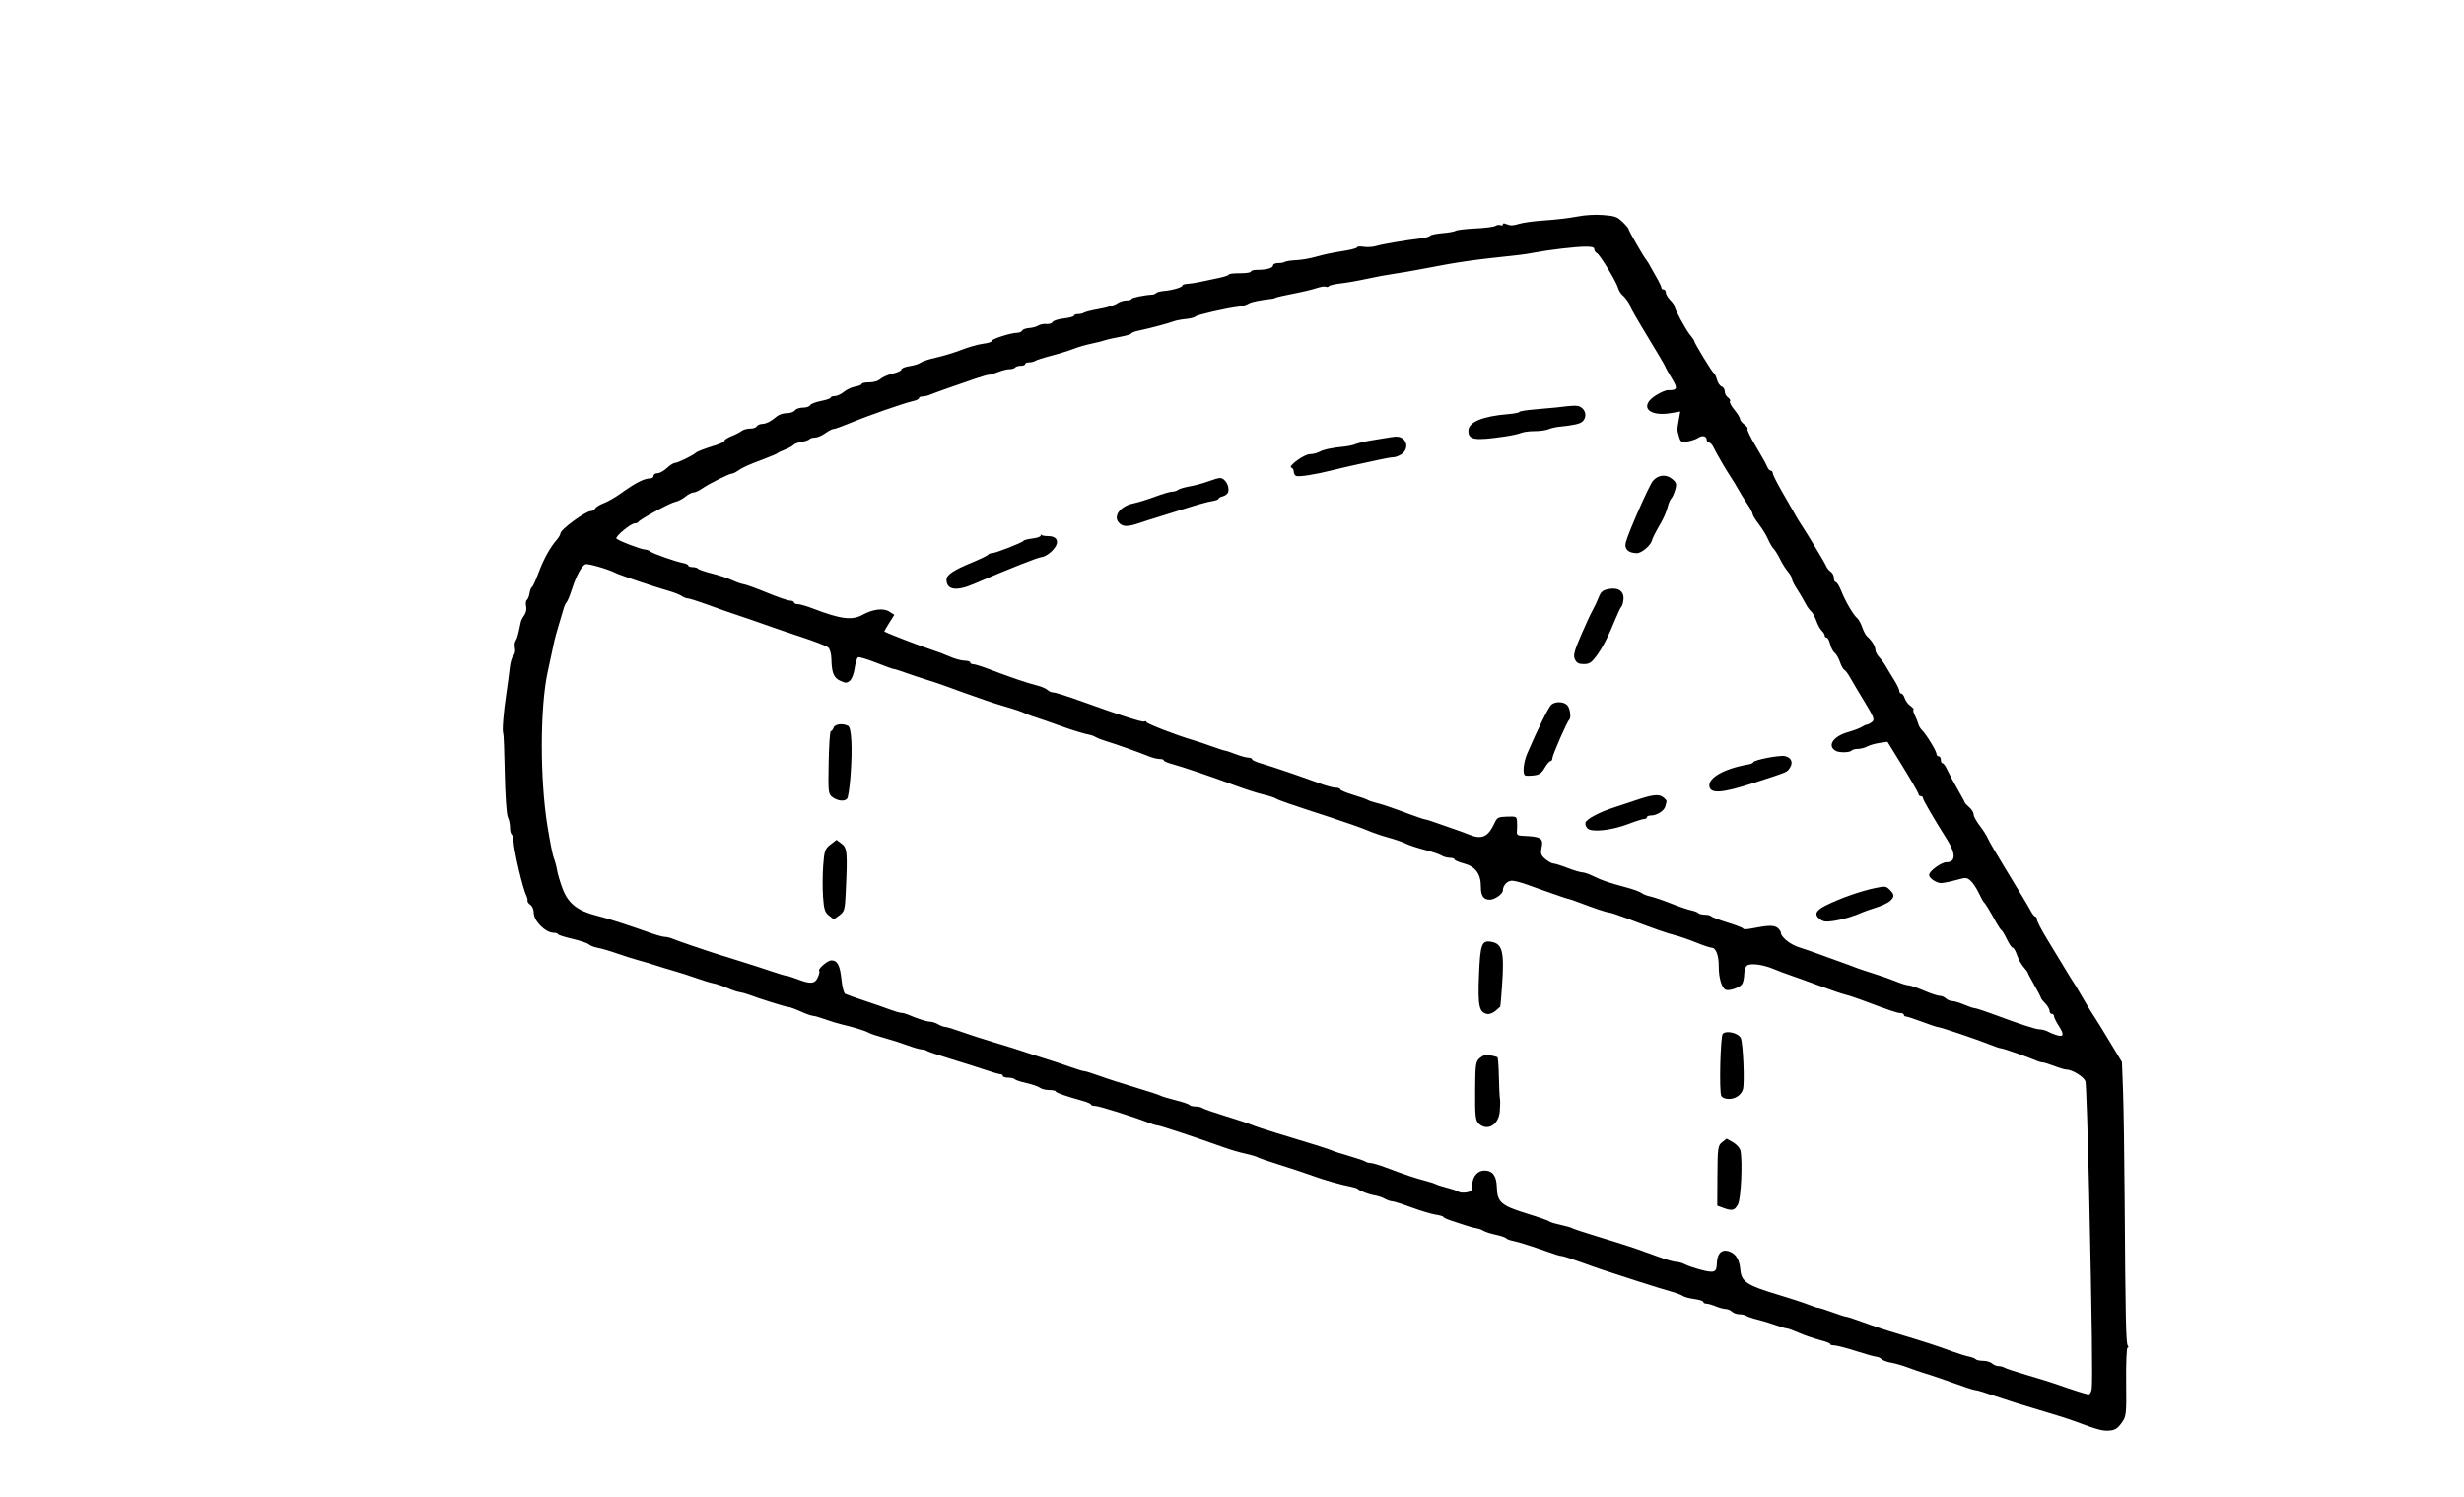 <?xml version="1.0" encoding="UTF-8" standalone="no"?>
<svg
   xmlns:dc="http://purl.org/dc/elements/1.1/"
   xmlns:cc="http://creativecommons.org/ns#"
   xmlns:rdf="http://www.w3.org/1999/02/22-rdf-syntax-ns#"
   xmlns:svg="http://www.w3.org/2000/svg"
   xmlns="http://www.w3.org/2000/svg"
   xmlns:sodipodi="http://sodipodi.sourceforge.net/DTD/sodipodi-0.dtd"
   xmlns:inkscape="http://www.inkscape.org/namespaces/inkscape"
   sodipodi:docname="grand-fromage-en-part.svg"
   inkscape:version="1.0 (4035a4fb49, 2020-05-01)"
   id="svg8"
   version="1.1"
   viewBox="0 0 208.497 126.649"
   height="126.649mm"
   width="208.497mm">
  <defs
     id="defs2" />
  <sodipodi:namedview
     inkscape:guide-bbox="true"
     showguides="true"
     inkscape:window-maximized="0"
     inkscape:window-y="0"
     inkscape:window-x="132"
     inkscape:window-height="860"
     inkscape:window-width="1452"
     showgrid="false"
     inkscape:document-rotation="0"
     inkscape:current-layer="layer1"
     inkscape:document-units="mm"
     inkscape:cy="552.63708"
     inkscape:cx="408.2167"
     inkscape:zoom="0.35"
     inkscape:pageshadow="2"
     inkscape:pageopacity="0.0"
     borderopacity="1.0"
     bordercolor="#666666"
     pagecolor="#ffffff"
     id="base">
    <sodipodi:guide
       id="guide2684"
       orientation="0,-1"
       position="123.976,162.179" />
  </sodipodi:namedview>
  <g
     transform="translate(0.088,-1.177)"
     id="layer1"
     inkscape:groupmode="layer"
     inkscape:label="Calque 1">
    <path
       sodipodi:nodetypes="sssssssssssssssscsssssscscsssssssssscssssssssssssssssssssssscssscssscssssssssssscsccssssssssssssccsssscsssssssssssssssssssssssscscssssssssssscssssssscsssssssssssssssssssssssccsscssssscsccssssssscsssssssssssscssssscscscssscssssssscsssscsscsssscssssssssscsssscssssssscsssssssssscccssscsssscsssssscsssssscssccssscsccscsccsscssssssssssscssscscssssssssssscsssssscssssssscssssssssssscssssssscssssscsscssssssssssscsssssscsssssssccsscsssssscsscsssssssssssscsssssssccscsssscsccscssccscssssscssssscsccsssssssssscsssscssscsscscsssssssssssscccsssssccscccssssssssssssssssssssssssssscscsssscsssssscsssccscssssssssscsscssssssssssssssssssssssscscssssssscsssscsssccsccsscscscssscsssscssssscssssscscssscsscssssscssscccscscssssssscssscscsssssscssssssscssccsssssssssssssccssssssssssssccscsssssssccsscsssssscssscsccssscsssccsssccssccscssccsccssssssssccssssscssscsscccscsssscscsscss"
       id="path2905"
       d="m 179.942,115.221 c -0.083,-5.1e-4 -0.137,1.305 -0.12,2.901 0.029,2.792 0.014,2.925 -0.401,3.488 -0.342,0.464 -0.555,0.594 -1.029,0.628 -0.578,0.041 -0.936,-0.056 -2.956,-0.804 -0.523,-0.194 -1.907,-0.631 -3.076,-0.971 -1.169,-0.341 -2.783,-0.848 -3.586,-1.128 -0.803,-0.28 -1.545,-0.509 -1.65,-0.509 -0.104,-5.8e-4 -0.496,-0.111 -0.87,-0.245 -1.665,-0.596 -3.072,-1.076 -3.663,-1.249 -0.205,-0.06 -0.759,-0.252 -1.23,-0.427 -0.471,-0.175 -1.12,-0.361 -1.441,-0.413 -0.321,-0.052 -0.679,-0.187 -0.796,-0.299 -0.117,-0.112 -0.318,-0.204 -0.447,-0.205 -0.129,-7.1e-4 -0.881,-0.21 -1.67,-0.466 -0.79,-0.256 -1.631,-0.475 -1.87,-0.488 -0.239,-0.013 -0.4,-0.065 -0.359,-0.116 0.041,-0.051 -0.364,-0.209 -0.899,-0.349 -0.535,-0.141 -1.334,-0.417 -1.775,-0.614 -0.441,-0.197 -0.884,-0.358 -0.985,-0.359 -0.1,-5.5e-4 -0.538,-0.129 -0.972,-0.286 -0.434,-0.157 -1.126,-0.367 -1.536,-0.467 -0.41,-0.1 -0.825,-0.24 -0.923,-0.312 -0.097,-0.072 -0.36,-0.131 -0.583,-0.132 -0.224,-9e-4 -0.511,-0.102 -0.638,-0.224 -0.127,-0.122 -0.368,-0.223 -0.535,-0.224 -0.167,-9e-4 -0.544,-0.103 -0.838,-0.225 -0.293,-0.122 -0.65,-0.223 -0.792,-0.224 -0.142,-7.7e-4 -0.258,-0.067 -0.258,-0.147 5.3e-4,-0.08 -0.341,-0.19 -0.758,-0.245 -0.417,-0.055 -0.858,-0.174 -0.979,-0.264 -0.121,-0.09 -0.556,-0.255 -0.966,-0.365 -0.41,-0.11 -1.794,-0.539 -3.076,-0.953 -3.14,-1.014 -2.891,-0.931 -4.546,-1.528 -0.809,-0.292 -1.551,-0.531 -1.649,-0.532 -0.167,-9e-4 -0.493,-0.104 -1.913,-0.604 -0.308,-0.108 -0.601,-0.207 -0.652,-0.22 -0.051,-0.013 -0.328,-0.101 -0.614,-0.196 -0.286,-0.095 -0.728,-0.215 -0.981,-0.266 -0.253,-0.051 -0.504,-0.151 -0.559,-0.221 -0.054,-0.07 -0.452,-0.204 -0.884,-0.297 -0.432,-0.093 -0.898,-0.243 -1.036,-0.334 -0.138,-0.09 -0.386,-0.181 -0.551,-0.201 -0.165,-0.02 -0.597,-0.136 -0.96,-0.257 -0.363,-0.122 -0.933,-0.31 -1.266,-0.419 -0.333,-0.109 -0.605,-0.24 -0.605,-0.292 3.4e-4,-0.052 -0.297,-0.14 -0.66,-0.196 -0.364,-0.056 -1.287,-0.333 -2.051,-0.615 -0.765,-0.283 -1.498,-0.515 -1.628,-0.515 -0.131,-7.1e-4 -0.412,-0.098 -0.624,-0.217 -0.212,-0.119 -0.598,-0.247 -0.856,-0.285 -0.456,-0.068 -1.261,-0.377 -1.449,-0.557 -0.051,-0.049 -0.303,-0.128 -0.559,-0.176 -0.836,-0.157 -2.311,-0.577 -3.263,-0.93 -0.512,-0.19 -1.729,-0.594 -2.703,-0.898 -0.974,-0.304 -1.855,-0.606 -1.957,-0.672 -0.102,-0.066 -0.561,-0.2 -1.019,-0.299 -0.458,-0.099 -1.213,-0.317 -1.678,-0.483 -2.359,-0.847 -5.558,-1.907 -5.759,-1.908 -0.1,-5.47e-4 -0.419,-0.096 -0.709,-0.211 -1.232,-0.491 -4.218,-1.432 -4.55,-1.434 -0.198,-9.06e-4 -0.359,-0.055 -0.359,-0.119 4.11e-4,-0.065 -0.314,-0.204 -0.698,-0.31 -1.409,-0.387 -2.282,-0.694 -2.282,-0.801 1.2e-5,-0.061 -0.246,-0.112 -0.547,-0.113 -0.301,-0.002 -0.658,-0.09 -0.793,-0.196 -0.135,-0.106 -0.646,-0.284 -1.136,-0.394 -0.49,-0.11 -0.935,-0.258 -0.99,-0.328 -0.054,-0.07 -0.304,-0.128 -0.555,-0.13 -0.251,-0.002 -0.455,-0.069 -0.455,-0.149 5.23e-4,-0.081 -0.094,-0.147 -0.209,-0.148 -0.116,-6.28e-4 -0.682,-0.163 -1.258,-0.36 -0.577,-0.197 -1.887,-0.612 -2.913,-0.923 -1.025,-0.31 -1.944,-0.619 -2.041,-0.687 -0.097,-0.067 -0.299,-0.123 -0.448,-0.124 -0.149,-8.14e-4 -0.699,-0.16 -1.221,-0.353 -0.522,-0.193 -1.411,-0.476 -1.975,-0.629 -0.564,-0.152 -1.14,-0.345 -1.28,-0.427 -0.282,-0.167 -1.265,-0.472 -2.262,-0.703 -0.359,-0.083 -1.008,-0.281 -1.443,-0.44 -0.434,-0.159 -0.896,-0.29 -1.025,-0.292 -0.13,-0.002 -0.6,-0.17 -1.046,-0.373 -0.446,-0.203 -0.909,-0.37 -1.028,-0.371 -0.201,-9.07e-4 -2.518,-0.727 -3.379,-1.058 -0.205,-0.079 -0.545,-0.17 -0.755,-0.202 -0.21,-0.032 -0.672,-0.188 -1.025,-0.346 -0.354,-0.158 -0.876,-0.334 -1.161,-0.392 -0.285,-0.057 -0.956,-0.262 -1.491,-0.454 -0.535,-0.192 -1.393,-0.468 -1.906,-0.612 -0.513,-0.145 -1.184,-0.349 -1.491,-0.454 -0.308,-0.105 -0.938,-0.293 -1.4,-0.417 -0.463,-0.124 -1.313,-0.393 -1.89,-0.597 -0.577,-0.204 -1.304,-0.417 -1.616,-0.473 -0.312,-0.056 -0.659,-0.189 -0.771,-0.296 -0.112,-0.107 -0.747,-0.32 -1.411,-0.474 -0.664,-0.153 -1.207,-0.329 -1.207,-0.391 3.98e-4,-0.062 -0.155,-0.113 -0.344,-0.114 -0.711,-0.004 -1.703,-1.005 -1.699,-1.714 0.002,-0.255 -0.124,-0.547 -0.278,-0.65 -0.155,-0.102 -0.267,-0.26 -0.248,-0.35 0.018,-0.09 -0.018,-0.263 -0.081,-0.385 -0.316,-0.613 -1.08,-3.869 -1.111,-4.732 -0.008,-0.215 -0.077,-0.442 -0.153,-0.503 -0.077,-0.061 -0.138,-0.327 -0.136,-0.591 0.002,-0.264 -0.083,-0.661 -0.188,-0.882 -0.105,-0.221 -0.219,-1.883 -0.252,-3.693 -0.034,-1.81 -0.093,-3.337 -0.133,-3.393 -0.103,-0.146 0.026,-1.791 0.261,-3.333 0.111,-0.727 0.24,-1.704 0.288,-2.173 0.047,-0.468 0.188,-0.946 0.312,-1.063 0.124,-0.116 0.183,-0.393 0.13,-0.615 -0.052,-0.222 -0.028,-0.503 0.055,-0.625 0.13,-0.191 0.224,-0.533 0.444,-1.615 0.025,-0.121 0.158,-0.376 0.296,-0.567 0.138,-0.191 0.206,-0.528 0.152,-0.749 -0.055,-0.221 -0.027,-0.461 0.062,-0.533 0.089,-0.072 0.191,-0.329 0.226,-0.571 0.036,-0.242 0.128,-0.477 0.205,-0.521 0.077,-0.044 0.321,-0.572 0.543,-1.173 0.427,-1.157 0.975,-2.158 1.532,-2.798 0.186,-0.214 0.338,-0.477 0.339,-0.586 0.002,-0.314 2.142,-1.876 2.567,-1.874 0.142,7.71e-4 0.308,-0.098 0.368,-0.219 0.06,-0.121 0.382,-0.32 0.715,-0.443 0.333,-0.122 0.99,-0.498 1.459,-0.836 1.23,-0.885 1.984,-1.269 2.484,-1.267 0.155,8.43e-4 0.283,-0.098 0.284,-0.219 7.83e-4,-0.121 0.149,-0.22 0.33,-0.219 0.181,9.07e-4 0.538,-0.195 0.795,-0.436 0.256,-0.241 0.568,-0.438 0.693,-0.437 0.22,9.07e-4 1.541,-0.64 1.74,-0.845 0.115,-0.119 0.755,-0.364 1.736,-0.665 0.386,-0.119 0.702,-0.283 0.703,-0.366 5.36e-4,-0.083 0.271,-0.259 0.6,-0.391 0.33,-0.132 0.715,-0.33 0.857,-0.44 0.141,-0.11 0.464,-0.199 0.717,-0.197 0.253,0.001 0.502,-0.083 0.553,-0.186 0.051,-0.104 0.257,-0.198 0.458,-0.208 0.37,-0.02 0.715,-0.198 1.273,-0.658 0.171,-0.141 0.539,-0.254 0.82,-0.253 0.28,0.002 0.587,-0.104 0.681,-0.235 0.094,-0.131 0.4,-0.237 0.679,-0.235 0.279,0.002 0.553,-0.089 0.609,-0.201 0.055,-0.112 0.47,-0.275 0.921,-0.361 0.451,-0.087 0.821,-0.216 0.821,-0.287 4.62e-4,-0.071 0.154,-0.129 0.342,-0.128 0.188,9.97e-4 0.535,-0.159 0.773,-0.356 0.238,-0.197 0.674,-0.398 0.969,-0.447 0.296,-0.049 0.538,-0.151 0.538,-0.225 4.87e-4,-0.074 0.282,-0.134 0.626,-0.132 0.388,0.002 0.754,-0.108 0.966,-0.29 0.188,-0.161 0.664,-0.368 1.059,-0.458 0.395,-0.091 0.718,-0.246 0.719,-0.346 6.36e-4,-0.099 0.308,-0.224 0.682,-0.278 0.375,-0.053 0.796,-0.186 0.936,-0.295 0.14,-0.109 0.739,-0.305 1.33,-0.435 0.591,-0.13 1.561,-0.427 2.154,-0.658 0.593,-0.232 1.411,-0.461 1.817,-0.51 0.406,-0.049 0.721,-0.151 0.7,-0.228 -0.043,-0.155 1.648,-0.698 2.166,-0.696 0.183,9.07e-4 0.375,-0.083 0.426,-0.186 0.051,-0.103 0.314,-0.201 0.584,-0.217 0.27,-0.016 0.616,-0.11 0.77,-0.209 0.154,-0.099 0.467,-0.16 0.696,-0.135 0.231,0.025 0.463,-0.048 0.521,-0.164 0.057,-0.115 0.489,-0.253 0.96,-0.306 0.471,-0.053 0.856,-0.158 0.857,-0.234 4.86e-4,-0.076 0.152,-0.137 0.337,-0.136 0.185,9.97e-4 0.416,-0.053 0.514,-0.12 0.098,-0.067 0.683,-0.21 1.3,-0.318 0.617,-0.107 1.286,-0.313 1.486,-0.456 0.2,-0.144 0.558,-0.26 0.796,-0.259 0.237,0.001 0.432,-0.055 0.433,-0.126 6.73e-4,-0.107 1.087,-0.33 1.777,-0.366 0.103,-0.005 0.24,-0.067 0.306,-0.136 0.065,-0.07 0.367,-0.148 0.67,-0.174 0.719,-0.062 1.55,-0.308 1.551,-0.459 4.24e-4,-0.066 0.19,-0.128 0.421,-0.14 0.231,-0.011 0.715,-0.085 1.075,-0.164 0.36,-0.079 1.054,-0.226 1.543,-0.326 0.489,-0.1 0.889,-0.234 0.889,-0.297 4.1e-4,-0.063 0.421,-0.113 0.935,-0.11 0.514,0.003 0.934,-0.061 0.935,-0.142 5.3e-4,-0.081 0.232,-0.147 0.515,-0.146 0.8,0.001 1.355,-0.152 1.357,-0.375 7.5e-4,-0.115 0.191,-0.202 0.437,-0.201 0.24,0.001 0.497,-0.045 0.571,-0.103 0.075,-0.058 0.508,-0.122 0.964,-0.143 0.456,-0.021 1.23,-0.158 1.719,-0.305 0.49,-0.147 1.459,-0.352 2.153,-0.454 0.694,-0.103 1.262,-0.249 1.263,-0.325 4.9e-4,-0.076 0.253,-0.097 0.561,-0.047 0.308,0.05 0.791,0.019 1.074,-0.069 0.489,-0.152 2.371,-0.473 3.787,-0.645 0.36,-0.044 0.707,-0.144 0.772,-0.223 0.065,-0.079 0.528,-0.176 1.029,-0.215 0.501,-0.039 1.007,-0.131 1.125,-0.203 0.118,-0.072 0.87,-0.161 1.672,-0.198 0.802,-0.036 1.564,-0.135 1.694,-0.219 0.13,-0.084 0.324,-0.11 0.431,-0.057 0.107,0.053 0.195,0.023 0.195,-0.065 7.4e-4,-0.115 0.107,-0.116 0.369,-0.003 0.27,0.115 0.533,0.104 0.983,-0.041 0.338,-0.109 1.329,-0.243 2.201,-0.298 0.872,-0.055 2.089,-0.198 2.705,-0.318 0.713,-0.139 1.525,-0.188 2.236,-0.133 0.978,0.075 1.18,0.147 1.629,0.577 0.282,0.27 0.514,0.546 0.516,0.613 0.005,0.138 1.226,2.265 1.495,2.605 0.097,0.122 0.223,0.321 0.282,0.442 0.059,0.122 0.308,0.565 0.553,0.986 0.245,0.421 0.445,0.835 0.445,0.921 -5.6e-4,0.086 0.083,0.157 0.186,0.157 0.103,5.58e-4 0.188,0.117 0.189,0.258 0.001,0.141 0.166,0.423 0.365,0.626 0.2,0.203 0.364,0.435 0.366,0.516 0.005,0.248 0.977,2.039 1.332,2.454 0.184,0.216 0.335,0.435 0.335,0.488 -9.9e-4,0.161 1.518,2.653 1.665,2.733 0.076,0.041 0.197,0.294 0.269,0.562 0.072,0.268 0.249,0.524 0.393,0.569 0.144,0.044 0.261,0.231 0.26,0.414 -9.9e-4,0.184 0.122,0.416 0.275,0.517 0.152,0.101 0.227,0.245 0.167,0.321 -0.06,0.076 0.106,0.399 0.371,0.717 0.265,0.318 0.48,0.669 0.48,0.78 -7.1e-4,0.11 0.164,0.32 0.366,0.466 0.202,0.146 0.323,0.321 0.268,0.39 -0.055,0.069 0.271,0.74 0.723,1.49 0.453,0.751 0.878,1.514 0.945,1.696 0.067,0.182 0.201,0.332 0.297,0.332 0.096,5.17e-4 0.174,0.098 0.173,0.217 -7.8e-4,0.119 0.377,0.865 0.839,1.658 0.462,0.793 0.929,1.607 1.037,1.81 0.108,0.203 0.285,0.501 0.393,0.663 0.616,0.927 2.13,3.438 2.237,3.709 0.069,0.175 0.248,0.399 0.397,0.498 0.149,0.099 0.271,0.337 0.27,0.529 -10e-4,0.192 0.072,0.35 0.163,0.35 0.091,5e-4 0.303,0.349 0.472,0.774 0.346,0.874 1.006,1.996 1.346,2.288 0.125,0.107 0.314,0.454 0.42,0.771 0.106,0.317 0.295,0.664 0.42,0.773 0.384,0.333 0.69,0.832 0.688,1.122 -9.8e-4,0.152 0.147,0.435 0.328,0.628 0.181,0.194 0.441,0.551 0.578,0.794 0.137,0.243 0.446,0.757 0.688,1.141 0.242,0.385 0.439,0.799 0.438,0.921 -7.9e-4,0.122 0.074,0.222 0.165,0.222 0.092,5e-4 0.222,0.179 0.29,0.397 0.068,0.218 0.284,0.507 0.48,0.642 0.196,0.135 0.313,0.279 0.26,0.32 -0.053,0.041 0.002,0.266 0.122,0.5 0.12,0.234 0.248,0.555 0.285,0.712 0.037,0.158 0.175,0.39 0.306,0.516 0.357,0.343 1.234,1.774 1.232,2.012 -7.3e-4,0.114 0.083,0.207 0.185,0.208 0.103,5.58e-4 0.186,0.133 0.185,0.295 -0.001,0.162 0.065,0.294 0.147,0.295 0.082,4.42e-4 0.26,0.249 0.396,0.553 0.135,0.304 0.526,1.038 0.868,1.632 0.342,0.594 0.621,1.11 0.621,1.148 -2.5e-4,0.038 0.167,0.212 0.371,0.386 0.204,0.175 0.371,0.446 0.37,0.604 -9.9e-4,0.158 0.237,0.596 0.53,0.975 0.292,0.379 0.592,0.85 0.666,1.048 0.074,0.198 0.867,1.554 1.763,3.014 0.896,1.46 1.74,2.869 1.874,3.133 0.135,0.263 0.309,0.479 0.386,0.48 0.078,4.18e-4 0.14,0.115 0.14,0.255 -9.1e-4,0.14 0.406,0.919 0.904,1.731 0.498,0.812 1.164,1.908 1.479,2.435 0.315,0.527 0.644,1.058 0.731,1.179 0.087,0.122 0.288,0.453 0.447,0.737 0.378,0.673 1.127,1.911 1.384,2.285 0.111,0.162 0.662,1.058 1.225,1.99 l 1.022,1.695 0.092,2.425 c 0.051,1.334 0.112,5.5 0.137,9.258 0.066,9.969 0.112,12.122 0.263,12.317 0.075,0.096 0.068,0.174 -0.016,0.174 z m -3.249,-12.948 c -0.111,-5.052 -0.255,-9.365 -0.32,-9.584 -0.114,-0.386 -1.118,-1.003 -1.636,-1.006 -0.129,-7.09e-4 -0.581,-0.135 -1.006,-0.299 -0.424,-0.164 -0.861,-0.299 -0.97,-0.299 -0.109,-5.81e-4 -0.344,-0.066 -0.522,-0.145 -0.632,-0.281 -2.826,-1.049 -3.001,-1.05 -0.097,-5.34e-4 -0.499,-0.133 -0.893,-0.295 -0.968,-0.397 -4.216,-1.496 -4.426,-1.497 -0.093,-6.51e-4 -0.701,-0.203 -1.352,-0.449 -0.651,-0.246 -1.267,-0.448 -1.369,-0.448 -0.102,-5.58e-4 -0.186,-0.067 -0.185,-0.148 5.2e-4,-0.081 -0.134,-0.148 -0.299,-0.149 -0.268,-0.002 -0.811,-0.186 -3.521,-1.196 -0.41,-0.153 -0.942,-0.323 -1.182,-0.377 -0.24,-0.055 -1.247,-0.4 -2.237,-0.767 -0.99,-0.367 -2.093,-0.765 -2.452,-0.884 -0.359,-0.119 -0.95,-0.344 -1.315,-0.499 -0.837,-0.356 -1.866,-0.508 -2.22,-0.327 -0.166,0.085 -0.277,0.387 -0.285,0.773 -0.007,0.349 -0.098,0.734 -0.201,0.857 -0.255,0.302 -1.108,0.576 -1.378,0.443 -0.33,-0.163 -0.58,-1.014 -0.574,-1.952 0.006,-0.939 -0.236,-1.59 -0.592,-1.595 -0.131,-0.002 -0.717,-0.197 -1.302,-0.435 -0.585,-0.237 -1.382,-0.514 -1.771,-0.614 -0.751,-0.194 -1.812,-0.564 -4.042,-1.411 -0.759,-0.288 -1.47,-0.524 -1.58,-0.525 -0.191,-9.07e-4 -1.264,-0.36 -2.618,-0.876 -0.351,-0.134 -0.686,-0.249 -0.746,-0.256 -0.059,-0.007 -0.318,-0.085 -0.574,-0.173 -1.126,-0.386 -2.207,-0.767 -3.018,-1.063 -0.481,-0.176 -1.045,-0.32 -1.252,-0.321 -0.396,-0.002 -0.766,0.39 -0.769,0.814 -0.002,0.304 -0.694,0.795 -1.117,0.792 -0.53,-0.002 -0.754,-0.331 -0.749,-1.099 0.007,-1.073 -0.456,-1.708 -1.435,-1.966 -0.436,-0.115 -0.792,-0.27 -0.792,-0.344 4.9e-4,-0.074 -0.182,-0.136 -0.405,-0.137 -0.223,-9.06e-4 -0.538,-0.088 -0.699,-0.194 -0.162,-0.105 -0.797,-0.32 -1.413,-0.476 -0.615,-0.157 -1.328,-0.392 -1.584,-0.522 -0.256,-0.131 -0.927,-0.363 -1.491,-0.517 -0.564,-0.154 -1.37,-0.43 -1.792,-0.614 -0.421,-0.184 -1.805,-0.673 -3.075,-1.087 -3.572,-1.164 -4.406,-1.451 -4.671,-1.613 -0.135,-0.082 -0.624,-0.236 -1.085,-0.342 -0.462,-0.106 -1.51,-0.443 -2.33,-0.749 -1.914,-0.714 -4.464,-1.581 -5.358,-1.823 -0.385,-0.104 -0.699,-0.241 -0.698,-0.306 4.12e-4,-0.065 -0.161,-0.118 -0.358,-0.119 -0.197,-9.06e-4 -0.596,-0.099 -0.886,-0.218 -0.774,-0.318 -2.851,-1.056 -3.603,-1.28 -0.359,-0.107 -0.766,-0.264 -0.904,-0.349 -0.138,-0.085 -0.348,-0.169 -0.466,-0.188 -0.408,-0.065 -1.524,-0.4 -2.451,-0.737 -0.885,-0.321 -1.904,-0.673 -2.516,-0.87 -0.154,-0.049 -0.405,-0.149 -0.559,-0.222 -0.316,-0.15 -0.909,-0.349 -1.864,-0.624 -0.359,-0.104 -1.03,-0.32 -1.491,-0.48 -1.37,-0.477 -2.851,-1.005 -3.448,-1.231 -0.307,-0.116 -1.014,-0.351 -1.569,-0.523 -0.556,-0.172 -1.369,-0.443 -1.807,-0.602 -0.438,-0.16 -0.858,-0.291 -0.933,-0.291 -0.075,-4.07e-4 -0.746,-0.242 -1.491,-0.536 -0.745,-0.294 -1.431,-0.498 -1.525,-0.453 -0.094,0.045 -0.222,0.458 -0.286,0.917 -0.064,0.462 -0.248,0.938 -0.412,1.066 -0.268,0.208 -0.347,0.208 -0.804,0.004 -0.558,-0.25 -0.729,-0.671 -0.755,-1.86 -0.01,-0.444 -0.128,-0.849 -0.284,-0.973 -0.147,-0.117 -1.132,-0.498 -2.189,-0.847 -1.058,-0.349 -2.3,-0.771 -2.761,-0.938 -0.461,-0.167 -1.111,-0.395 -1.444,-0.506 -0.333,-0.111 -0.878,-0.296 -1.211,-0.411 -0.333,-0.114 -0.815,-0.279 -1.072,-0.365 -0.256,-0.086 -1.028,-0.362 -1.716,-0.613 -0.688,-0.25 -1.352,-0.456 -1.477,-0.457 -0.125,-6.74e-4 -0.359,-0.094 -0.52,-0.208 -0.161,-0.114 -0.671,-0.312 -1.133,-0.441 -1.1,-0.307 -4.117,-1.328 -4.473,-1.514 -0.58,-0.303 -2.284,-0.798 -2.512,-0.731 -0.318,0.094 -0.782,0.937 -1.158,2.105 -0.169,0.524 -0.371,1.019 -0.45,1.1 -0.078,0.08 -0.189,0.311 -0.246,0.513 -0.057,0.202 -0.243,0.829 -0.414,1.394 -0.171,0.565 -0.345,1.192 -0.387,1.394 -0.066,0.316 -0.201,0.946 -0.567,2.642 -0.646,2.992 -0.653,9.037 -0.014,13.004 0.208,1.294 0.452,2.519 0.541,2.721 0.089,0.203 0.212,0.66 0.274,1.016 0.061,0.356 0.28,1.085 0.487,1.619 0.468,1.208 1.252,1.821 2.847,2.226 1.021,0.259 2.482,0.729 4.723,1.52 0.438,0.155 0.922,0.282 1.075,0.283 0.153,8.25e-4 0.423,0.064 0.601,0.141 0.178,0.077 0.952,0.353 1.721,0.615 1.629,0.554 1.606,0.546 3.914,1.262 0.974,0.302 2.243,0.711 2.819,0.91 0.577,0.198 1.127,0.361 1.223,0.361 0.096,5.23e-4 0.522,0.135 0.946,0.299 1.097,0.424 1.46,0.39 1.709,-0.161 0.115,-0.255 0.169,-0.495 0.121,-0.534 -0.18,-0.143 0.691,-0.907 1.033,-0.906 0.507,0.002 0.727,0.43 0.85,1.652 0.059,0.59 0.202,1.121 0.317,1.182 0.115,0.06 0.838,0.318 1.607,0.572 0.769,0.254 1.739,0.591 2.155,0.748 0.417,0.157 0.858,0.286 0.981,0.287 0.123,6.62e-4 0.369,0.064 0.547,0.14 0.803,0.346 1.618,0.606 1.901,0.608 0.17,9.07e-4 0.472,0.1 0.67,0.219 0.199,0.12 0.472,0.22 0.607,0.224 0.135,0.004 0.722,0.181 1.305,0.394 0.583,0.213 1.857,0.625 2.831,0.916 0.974,0.29 2.107,0.644 2.517,0.786 0.41,0.142 1.249,0.414 1.864,0.604 0.615,0.19 1.554,0.503 2.085,0.694 0.532,0.191 1.054,0.348 1.16,0.349 0.106,5.81e-4 0.677,0.179 1.27,0.395 0.592,0.217 1.95,0.654 3.016,0.972 1.067,0.318 2.031,0.633 2.144,0.701 0.112,0.068 0.687,0.242 1.276,0.387 0.59,0.145 1.119,0.324 1.176,0.398 0.057,0.074 0.292,0.135 0.522,0.136 0.23,9.07e-4 0.498,0.063 0.595,0.138 0.097,0.074 0.974,0.378 1.948,0.676 0.974,0.297 1.981,0.632 2.237,0.745 0.256,0.112 1.179,0.418 2.05,0.68 2.856,0.858 4.564,1.396 4.753,1.498 0.102,0.055 0.732,0.257 1.398,0.448 0.667,0.191 1.291,0.404 1.389,0.472 0.097,0.069 0.299,0.126 0.448,0.127 0.149,8.14e-4 0.699,0.162 1.221,0.357 1.715,0.642 2.616,0.946 3.373,1.138 0.41,0.104 0.83,0.238 0.932,0.298 0.102,0.06 0.522,0.195 0.932,0.299 0.41,0.104 0.849,0.255 0.976,0.335 0.127,0.08 0.442,0.105 0.7,0.055 0.398,-0.076 0.471,-0.175 0.474,-0.642 0.004,-0.68 0.448,-1.203 1.017,-1.2 0.701,0.003 1.027,0.438 1.057,1.408 0.039,1.274 0.358,1.554 2.537,2.227 0.998,0.308 1.856,0.608 1.907,0.667 0.051,0.059 0.47,0.188 0.932,0.288 0.462,0.1 0.923,0.232 1.025,0.294 0.102,0.062 1.025,0.368 2.05,0.678 1.025,0.311 2.158,0.663 2.517,0.784 0.359,0.12 0.82,0.274 1.025,0.342 0.205,0.068 0.93,0.33 1.611,0.582 0.681,0.252 1.396,0.459 1.59,0.46 0.194,9.1e-4 0.517,0.092 0.719,0.203 0.202,0.111 0.818,0.32 1.368,0.466 1.107,0.293 1.32,0.212 1.335,-0.503 0.02,-0.927 0.45,-1.312 1.137,-1.018 0.516,0.221 0.784,0.704 0.854,1.541 0.081,0.973 0.582,1.307 3.075,2.051 1.055,0.315 2.241,0.702 2.635,0.859 0.394,0.158 0.79,0.287 0.88,0.287 0.09,4.9e-4 0.622,0.169 1.182,0.374 0.56,0.205 1.081,0.373 1.158,0.374 0.077,4.2e-4 0.481,0.124 0.897,0.274 1.708,0.616 2.239,0.793 3.701,1.232 2.065,0.621 3.214,0.995 4.332,1.41 0.516,0.192 1.167,0.395 1.446,0.452 0.28,0.057 0.555,0.162 0.611,0.235 0.056,0.072 0.339,0.132 0.628,0.134 0.29,0.002 0.63,0.103 0.758,0.225 0.127,0.122 0.372,0.222 0.544,0.223 0.172,9.1e-4 0.393,0.057 0.49,0.125 0.097,0.068 0.932,0.344 1.855,0.615 0.923,0.271 1.93,0.579 2.237,0.686 1.872,0.65 2.867,0.966 3.041,0.967 0.109,6.1e-4 0.226,-0.214 0.26,-0.476 0.086,-0.668 0.02,-5.722 -0.215,-16.421 z m -29.302,-8.902 c -0.153,0.476 -0.641,0.805 -1.189,0.802 -0.313,-0.002 -0.562,-0.103 -0.64,-0.261 -0.191,-0.381 -0.075,-5.065 0.13,-5.257 0.319,-0.299 1.311,-0.062 1.517,0.362 0.199,0.409 0.343,3.856 0.182,4.354 z m -0.421,9.732 c -0.285,0.521 -0.491,0.568 -1.247,0.287 l -0.502,-0.186 0.015,-2.535 c 0.013,-2.356 0.042,-2.556 0.398,-2.832 l 0.383,-0.298 0.537,0.305 c 0.295,0.168 0.577,0.486 0.626,0.707 0.196,0.886 0.049,4.079 -0.21,4.552 z M 127.018,84.518 c -0.071,1.01 -0.141,1.842 -0.156,1.85 -0.015,0.008 -0.19,0.161 -0.391,0.341 -0.201,0.18 -0.514,0.303 -0.698,0.275 -0.699,-0.11 -0.818,-0.655 -0.713,-3.269 0.109,-2.698 0.228,-3.003 1.106,-2.825 0.879,0.179 1.044,0.881 0.85,3.628 z m -0.196,10.709 c -0.102,1.155 -1.057,1.709 -1.783,1.034 -0.275,-0.256 -0.318,-0.642 -0.304,-2.766 0.015,-2.284 0.045,-2.492 0.4,-2.789 0.29,-0.242 0.508,-0.297 0.889,-0.223 0.277,0.054 0.546,0.127 0.597,0.163 0.051,0.036 0.107,0.771 0.123,1.633 0.017,0.862 0.057,1.7 0.088,1.862 0.032,0.162 0.027,0.65 -0.011,1.085 z M 71.875,66.88 c -0.071,0.929 -0.196,1.771 -0.277,1.872 -0.213,0.265 -0.754,0.221 -1.216,-0.097 -0.385,-0.266 -0.399,-0.381 -0.352,-2.941 0.026,-1.465 0.108,-2.664 0.182,-2.663 0.074,3.95e-4 0.179,-0.131 0.234,-0.293 0.104,-0.308 0.759,-0.393 1.221,-0.16 0.304,0.154 0.389,1.912 0.208,4.282 z m -0.401,9.858 c -0.068,1.438 -0.11,1.584 -0.541,1.9 l -0.468,0.341 -0.414,-0.329 c -0.345,-0.275 -0.428,-0.54 -0.499,-1.611 -0.047,-0.705 -0.039,-1.893 0.017,-2.639 0.093,-1.231 0.149,-1.392 0.613,-1.753 l 0.511,-0.397 0.435,0.325 c 0.475,0.356 0.507,0.736 0.345,4.162 z M 174.084,87.933 c -0.203,-0.318 -0.369,-0.664 -0.369,-0.768 6.7e-4,-0.104 -0.083,-0.19 -0.186,-0.19 -0.103,-5.69e-4 -0.188,-0.117 -0.189,-0.258 -0.001,-0.141 -0.166,-0.423 -0.365,-0.626 -0.2,-0.203 -0.364,-0.417 -0.366,-0.476 -0.002,-0.059 -0.253,-0.541 -0.558,-1.072 -0.305,-0.531 -0.554,-1.003 -0.554,-1.049 3e-4,-0.046 -0.158,-0.261 -0.351,-0.477 -0.193,-0.216 -0.446,-0.674 -0.561,-1.018 -0.115,-0.343 -0.279,-0.625 -0.363,-0.625 -0.085,-4.53e-4 -0.303,-0.316 -0.485,-0.701 -0.182,-0.385 -0.389,-0.733 -0.46,-0.774 -0.071,-0.041 -0.275,-0.339 -0.453,-0.664 -0.552,-1.004 -0.926,-1.618 -1.033,-1.695 -0.056,-0.041 -0.257,-0.404 -0.446,-0.806 -0.189,-0.403 -0.5,-0.866 -0.69,-1.028 -0.337,-0.288 -0.371,-0.289 -1.254,-0.048 -0.499,0.137 -1.058,0.247 -1.242,0.246 -0.406,-0.002 -1.014,-0.417 -1.012,-0.691 0.002,-0.313 1.034,-1.072 1.455,-1.07 0.802,0.005 0.828,-0.704 0.07,-1.91 -1.21,-1.927 -2.044,-3.363 -2.043,-3.518 6e-4,-0.092 -0.083,-0.167 -0.186,-0.168 -0.103,-5.57e-4 -0.186,-0.073 -0.186,-0.16 5.6e-4,-0.088 -0.591,-1.122 -1.315,-2.298 l -1.316,-2.138 -0.669,0.095 c -0.368,0.052 -0.84,0.188 -1.049,0.301 -0.209,0.113 -0.566,0.205 -0.794,0.204 -0.228,-9.06e-4 -0.467,0.064 -0.531,0.144 -0.135,0.169 -1.027,0.188 -1.321,0.027 -0.769,-0.42 -0.25,-1.228 1.02,-1.589 0.481,-0.136 1.007,-0.335 1.17,-0.442 0.163,-0.107 0.359,-0.194 0.435,-0.193 0.076,4.18e-4 0.266,-0.098 0.422,-0.22 0.253,-0.196 0.184,-0.384 -0.635,-1.73 -0.505,-0.83 -1.054,-1.756 -1.221,-2.056 -0.167,-0.301 -0.382,-0.586 -0.479,-0.633 -0.097,-0.048 -0.263,-0.346 -0.369,-0.663 -0.106,-0.317 -0.31,-0.669 -0.453,-0.783 -0.143,-0.114 -0.316,-0.449 -0.385,-0.743 -0.068,-0.295 -0.199,-0.536 -0.29,-0.537 -0.091,-5e-4 -0.165,-0.078 -0.165,-0.173 6.1e-4,-0.095 -0.11,-0.277 -0.245,-0.405 -0.136,-0.128 -0.345,-0.512 -0.466,-0.852 -0.121,-0.341 -0.326,-0.705 -0.455,-0.811 -0.129,-0.105 -0.351,-0.424 -0.494,-0.707 -0.142,-0.284 -0.45,-0.808 -0.685,-1.164 -0.235,-0.357 -0.426,-0.744 -0.425,-0.861 7.5e-4,-0.117 -0.152,-0.389 -0.339,-0.604 -0.187,-0.216 -0.485,-0.69 -0.663,-1.055 -0.177,-0.365 -0.423,-0.763 -0.547,-0.885 -0.123,-0.122 -0.336,-0.485 -0.473,-0.806 -0.137,-0.321 -0.487,-0.893 -0.778,-1.269 -0.291,-0.377 -0.529,-0.767 -0.528,-0.867 6.6e-4,-0.1 -0.206,-0.491 -0.46,-0.868 -0.253,-0.377 -0.587,-0.917 -0.742,-1.201 -0.155,-0.284 -0.436,-0.748 -0.626,-1.032 -0.419,-0.628 -1.249,-2.056 -1.494,-2.571 -0.099,-0.207 -0.265,-0.377 -0.37,-0.378 -0.105,-5.72e-4 -0.191,-0.096 -0.19,-0.213 0.002,-0.331 -0.363,-0.429 -0.711,-0.19 -0.174,0.119 -0.579,0.259 -0.899,0.311 -0.541,0.087 -0.593,0.059 -0.73,-0.392 -0.175,-0.576 -0.176,-0.589 -0.02,-1.46 l 0.121,-0.681 -0.782,0.134 c -1.92,0.329 -2.717,-0.584 -1.302,-1.49 0.385,-0.246 0.841,-0.447 1.015,-0.446 0.845,0.005 0.886,-0.125 0.331,-1.038 -0.293,-0.483 -0.533,-0.915 -0.532,-0.961 3e-4,-0.046 -0.665,-1.175 -1.478,-2.51 -0.813,-1.335 -1.478,-2.491 -1.478,-2.57 9.8e-4,-0.175 -0.38,-0.72 -0.694,-0.992 -0.128,-0.11 -0.285,-0.378 -0.35,-0.595 -0.172,-0.576 -1.527,-2.802 -1.787,-2.936 -0.122,-0.063 -0.221,-0.213 -0.22,-0.334 9.9e-4,-0.163 -0.204,-0.218 -0.787,-0.212 -0.837,0.009 -3.014,0.264 -4.258,0.5 -0.411,0.078 -0.958,0.165 -1.215,0.192 -4.372,0.471 -5.088,0.575 -8.413,1.216 -0.771,0.149 -1.823,0.329 -2.337,0.4 -0.514,0.071 -1.524,0.26 -2.244,0.418 -0.72,0.159 -1.71,0.333 -2.2,0.386 -0.49,0.054 -0.937,0.157 -0.995,0.23 -0.058,0.072 -0.182,0.094 -0.276,0.047 -0.094,-0.046 -0.446,0.009 -0.782,0.123 -0.336,0.114 -1.2,0.321 -1.92,0.459 -0.72,0.138 -1.393,0.29 -1.496,0.337 -0.103,0.047 -0.229,0.091 -0.281,0.096 -1.094,0.122 -1.832,0.273 -2.057,0.421 -0.155,0.102 -0.534,0.215 -0.842,0.252 -1.048,0.126 -3.546,0.7 -3.658,0.84 -0.061,0.077 -0.421,0.169 -0.799,0.205 -0.378,0.036 -0.835,0.123 -1.015,0.192 -0.434,0.168 -2.025,0.592 -2.899,0.773 -0.386,0.08 -0.702,0.196 -0.702,0.259 -3.99e-4,0.063 -0.443,0.195 -0.983,0.293 -0.54,0.098 -1.108,0.228 -1.263,0.287 -0.154,0.06 -0.66,0.186 -1.123,0.281 -0.463,0.095 -1.137,0.291 -1.497,0.435 -0.36,0.144 -1.203,0.405 -1.872,0.579 -0.669,0.175 -1.296,0.375 -1.394,0.445 -0.098,0.07 -0.33,0.127 -0.514,0.126 -0.185,-9.97e-4 -0.337,0.064 -0.337,0.145 -5.23e-4,0.081 -0.164,0.146 -0.363,0.145 -0.199,-0.001 -0.415,0.064 -0.479,0.144 -0.064,0.08 -0.284,0.145 -0.488,0.144 -0.204,-0.001 -0.642,0.109 -0.971,0.245 -0.33,0.136 -0.656,0.235 -0.726,0.22 -0.07,-0.015 -0.617,0.139 -1.216,0.343 -1.619,0.551 -3.479,1.212 -3.849,1.367 -0.179,0.075 -0.452,0.136 -0.608,0.135 -0.155,-8.45e-4 -0.283,0.06 -0.284,0.135 -4.87e-4,0.075 -0.19,0.18 -0.422,0.232 -0.879,0.198 -3.969,1.279 -5.57,1.948 -0.567,0.237 -1.123,0.431 -1.236,0.433 -0.113,0.001 -0.434,0.166 -0.712,0.367 -0.278,0.201 -0.665,0.364 -0.859,0.363 -0.194,-0.001 -0.401,0.059 -0.46,0.133 -0.059,0.074 -0.358,0.177 -0.665,0.228 -0.307,0.051 -0.622,0.17 -0.7,0.265 -0.078,0.094 -0.395,0.269 -0.704,0.389 -0.309,0.119 -0.604,0.26 -0.656,0.312 -0.052,0.052 -0.557,0.269 -1.124,0.481 -1.37,0.514 -1.803,0.709 -2.215,0.998 -0.189,0.133 -0.415,0.242 -0.5,0.241 -0.224,-9.07e-4 -1.978,0.879 -2.53,1.269 -0.257,0.182 -0.584,0.33 -0.728,0.329 -0.143,-7.8e-4 -0.453,0.16 -0.689,0.358 -0.235,0.197 -0.628,0.397 -0.873,0.444 -0.435,0.083 -2.992,1.482 -3.117,1.704 -0.035,0.062 -0.165,0.112 -0.29,0.111 -0.331,-0.002 -1.68,1.115 -1.55,1.282 0.136,0.176 2.089,0.925 2.415,0.927 0.131,7.21e-4 0.331,0.076 0.446,0.167 0.235,0.187 2.159,0.863 2.801,0.983 0.231,0.044 0.419,0.137 0.419,0.209 -4.6e-4,0.071 0.162,0.131 0.362,0.132 0.199,9.06e-4 0.409,0.062 0.466,0.136 0.057,0.074 0.586,0.255 1.176,0.403 0.59,0.148 1.361,0.404 1.715,0.569 0.354,0.165 0.794,0.319 0.979,0.342 0.185,0.023 1.069,0.344 1.965,0.713 0.896,0.369 1.777,0.672 1.956,0.673 0.18,9.07e-4 0.326,0.068 0.326,0.149 -5.22e-4,0.081 0.145,0.148 0.323,0.149 0.178,9.06e-4 0.745,0.163 1.258,0.361 2.372,0.912 3.33,1.032 4.234,0.533 0.869,-0.48 1.761,-0.584 2.259,-0.262 l 0.415,0.268 -0.424,0.676 c -0.233,0.372 -0.424,0.7 -0.424,0.729 -4.24e-4,0.067 3.228,1.314 4.099,1.584 0.359,0.111 1.004,0.356 1.433,0.545 0.429,0.189 0.996,0.344 1.259,0.346 0.263,0.002 0.477,0.069 0.477,0.15 -5.23e-4,0.081 0.112,0.148 0.249,0.148 0.138,7.44e-4 0.746,0.191 1.351,0.422 1.744,0.667 3.28,1.19 4.022,1.37 0.376,0.091 0.785,0.262 0.908,0.38 0.123,0.118 0.328,0.215 0.457,0.215 0.224,9.18e-4 1.202,0.312 2.797,0.888 3.017,1.09 4.783,1.654 4.942,1.578 0.102,-0.049 0.185,-0.028 0.185,0.045 -8.36e-4,0.129 2.564,1.122 3.913,1.515 0.359,0.104 1.095,0.35 1.636,0.546 0.541,0.196 1.044,0.358 1.118,0.361 0.074,0.002 0.47,0.135 0.88,0.294 0.41,0.158 0.892,0.291 1.072,0.295 0.18,0.004 0.326,0.067 0.326,0.14 -4.7e-4,0.073 0.356,0.236 0.792,0.361 0.909,0.261 3.506,1.146 4.927,1.678 0.532,0.199 1.14,0.363 1.352,0.364 0.212,9.07e-4 0.385,0.063 0.384,0.138 -4.9e-4,0.075 0.48,0.281 1.069,0.458 0.588,0.177 1.154,0.375 1.258,0.44 0.104,0.065 0.398,0.169 0.655,0.229 0.532,0.126 1.274,0.378 2.924,0.991 0.634,0.236 1.216,0.429 1.292,0.43 0.077,4.18e-4 0.48,0.126 0.897,0.279 0.417,0.153 1.093,0.39 1.503,0.526 0.41,0.136 0.983,0.347 1.273,0.467 1.105,0.46 1.632,0.229 2.183,-0.957 0.224,-0.482 0.307,-0.526 1.059,-0.552 0.771,-0.027 0.817,-0.006 0.847,0.382 0.017,0.226 0.015,0.593 -0.005,0.815 -0.032,0.346 0.037,0.407 0.477,0.425 1.59,0.067 1.779,0.191 1.599,1.052 -0.093,0.447 -0.033,0.615 0.327,0.918 0.243,0.204 0.547,0.372 0.676,0.374 0.129,0.002 0.669,0.171 1.2,0.376 0.531,0.205 1.097,0.374 1.257,0.375 0.161,9.06e-4 0.585,0.149 0.944,0.329 0.675,0.339 1.3,0.551 2.889,0.977 0.513,0.138 1.043,0.336 1.178,0.441 0.135,0.105 0.468,0.235 0.74,0.291 0.272,0.055 1.052,0.321 1.732,0.59 0.681,0.269 1.46,0.534 1.731,0.589 0.271,0.055 0.539,0.159 0.595,0.231 0.056,0.072 0.302,0.132 0.547,0.134 0.245,9.07e-4 0.492,0.063 0.55,0.137 0.058,0.074 0.691,0.315 1.408,0.535 0.717,0.22 1.303,0.453 1.303,0.518 -4.4e-4,0.065 0.315,0.055 0.701,-0.023 1.387,-0.279 1.894,-0.293 2.189,-0.058 0.157,0.125 0.285,0.304 0.284,0.398 -0.002,0.373 0.777,1.009 1.531,1.248 0.437,0.139 1.13,0.377 1.54,0.529 0.41,0.152 1.249,0.455 1.864,0.673 0.615,0.218 1.265,0.459 1.444,0.534 0.179,0.075 0.85,0.299 1.491,0.498 0.641,0.198 1.497,0.5 1.903,0.67 0.406,0.17 0.867,0.313 1.025,0.317 0.158,0.004 0.748,0.206 1.312,0.448 0.563,0.242 1.161,0.441 1.328,0.442 0.167,9.06e-4 0.408,0.101 0.535,0.223 0.127,0.122 0.369,0.222 0.538,0.223 0.169,9.06e-4 0.62,0.136 1.002,0.299 0.382,0.164 0.781,0.298 0.886,0.299 0.105,5.7e-4 0.714,0.195 1.352,0.431 2.557,0.948 3.817,1.36 4.163,1.362 0.2,9.06e-4 0.529,0.093 0.731,0.205 0.202,0.111 0.556,0.25 0.787,0.308 0.533,0.134 0.547,-0.097 0.052,-0.871 z m -14.268,-10.491 c -0.181,0.155 -0.708,0.401 -1.171,0.545 -0.463,0.145 -0.969,0.321 -1.123,0.391 -0.72,0.329 -1.663,0.612 -2.418,0.726 -0.669,0.101 -0.891,0.079 -1.167,-0.12 -0.545,-0.393 -0.406,-0.75 0.46,-1.18 1.265,-0.629 2.995,-1.236 4.252,-1.491 0.775,-0.158 0.859,-0.146 1.166,0.156 0.416,0.409 0.416,0.615 6.4e-4,0.971 z m -8.447,-11.295 c -0.25,0.383 -0.128,0.332 -3.076,1.289 -2.654,0.861 -3.646,0.934 -3.739,0.275 -0.102,-0.721 1.279,-1.496 3.289,-1.845 0.231,-0.04 0.421,-0.121 0.421,-0.18 9.8e-4,-0.19 2.198,-0.623 2.673,-0.527 0.546,0.111 0.73,0.532 0.431,0.988 z m -9.71,-23.511 c -0.092,0.316 -0.243,0.646 -0.335,0.733 -0.092,0.087 -0.231,0.422 -0.308,0.745 -0.078,0.323 -0.332,0.917 -0.566,1.319 -0.482,0.832 -0.689,1.24 -0.76,1.497 -0.116,0.424 -0.886,1.066 -1.27,1.059 -0.726,-0.012 -1.073,-0.344 -0.941,-0.899 0.181,-0.763 1.973,-4.834 2.296,-5.217 0.437,-0.519 1.126,-0.588 1.631,-0.164 0.364,0.305 0.398,0.43 0.253,0.928 z m -0.835,26.785 c -0.094,0.373 -0.726,0.769 -1.222,0.766 -0.183,-9.07e-4 -0.332,0.064 -0.333,0.145 -5.1e-4,0.081 -0.106,0.148 -0.234,0.149 -0.128,9.07e-4 -0.739,0.196 -1.357,0.433 -1.382,0.531 -3.074,0.713 -3.432,0.37 -0.133,-0.128 -0.213,-0.349 -0.177,-0.491 0.075,-0.3 1.188,-0.893 2.404,-1.282 0.463,-0.148 1.297,-0.424 1.853,-0.614 1.431,-0.487 1.956,-0.544 2.325,-0.251 0.17,0.135 0.297,0.291 0.283,0.346 -0.014,0.055 -0.064,0.248 -0.109,0.428 z m -3.711,-16.91 c -0.068,0.057 -0.297,0.532 -0.51,1.056 -0.61,1.504 -1.099,2.451 -1.631,3.156 -0.408,0.541 -0.588,0.652 -1.05,0.65 -0.433,-0.002 -0.599,-0.091 -0.745,-0.399 -0.154,-0.323 -0.061,-0.693 0.509,-2.018 0.383,-0.892 0.828,-1.853 0.989,-2.134 0.161,-0.282 0.392,-0.774 0.515,-1.094 0.182,-0.474 0.335,-0.603 0.833,-0.702 0.825,-0.164 1.327,0.188 1.261,0.882 -0.026,0.275 -0.103,0.546 -0.171,0.602 z m -3.278,-15.68 c -0.216,0.213 -0.746,0.333 -2.032,0.463 -0.269,0.027 -0.663,0.122 -0.876,0.21 -0.213,0.088 -0.735,0.159 -1.16,0.157 -0.424,-0.002 -0.94,0.066 -1.146,0.151 -0.206,0.085 -0.811,0.22 -1.344,0.298 -2.595,0.382 -3.118,0.301 -3.113,-0.487 0.005,-0.723 1.184,-1.219 3.325,-1.398 0.54,-0.045 0.981,-0.13 0.982,-0.189 3.8e-4,-0.059 0.61,-0.157 1.356,-0.218 0.745,-0.061 1.523,-0.131 1.729,-0.156 1.729,-0.208 1.91,-0.205 2.211,0.034 0.366,0.291 0.398,0.811 0.069,1.135 z m -1.144,25.262 c -0.167,0.13 -1.412,2.972 -1.418,3.237 -0.002,0.141 -0.077,0.257 -0.164,0.256 -0.087,-4.77e-4 -0.308,0.256 -0.491,0.571 -0.263,0.452 -0.455,0.586 -0.92,0.639 -0.323,0.037 -0.65,0.038 -0.727,0.002 -0.244,-0.114 -0.146,-1.124 0.183,-1.883 0.951,-2.199 1.817,-3.942 2.046,-4.12 0.36,-0.28 1.037,-0.249 1.332,0.061 0.24,0.251 0.347,1.091 0.159,1.238 z M 118.533,39.592 c -0.214,0.15 -0.53,0.276 -0.702,0.279 -0.172,0.003 -0.692,0.091 -1.155,0.195 -0.463,0.104 -1.305,0.287 -1.871,0.406 -0.566,0.119 -1.492,0.333 -2.058,0.476 -1.522,0.385 -2.948,0.61 -3.17,0.501 -0.107,-0.053 -0.194,-0.219 -0.193,-0.369 9.7e-4,-0.15 -0.089,-0.297 -0.199,-0.327 -0.348,-0.093 1.083,-1.141 1.556,-1.139 0.241,0.001 0.604,-0.087 0.808,-0.197 0.373,-0.201 1.083,-0.352 2.127,-0.45 0.313,-0.029 0.738,-0.124 0.946,-0.21 0.208,-0.086 0.778,-0.222 1.268,-0.302 0.49,-0.08 1.227,-0.201 1.639,-0.269 0.585,-0.097 0.819,-0.073 1.073,0.109 0.44,0.315 0.406,0.963 -0.068,1.297 z m -14.706,3.247 c -0.046,0.137 -0.246,0.29 -0.445,0.338 -0.199,0.049 -0.362,0.142 -0.363,0.207 -4.2e-4,0.065 -0.256,0.157 -0.568,0.205 -0.312,0.047 -1.301,0.321 -2.199,0.608 -0.897,0.287 -1.968,0.622 -2.38,0.745 -0.412,0.122 -1.106,0.344 -1.542,0.492 -1.039,0.353 -1.443,0.338 -1.774,-0.066 -0.455,-0.554 0.186,-1.368 1.249,-1.588 0.401,-0.083 1.237,-0.341 1.858,-0.574 0.621,-0.233 1.266,-0.423 1.433,-0.422 0.167,9.07e-4 0.394,-0.069 0.506,-0.156 0.111,-0.087 0.559,-0.218 0.994,-0.293 0.435,-0.074 1.135,-0.264 1.555,-0.421 0.42,-0.157 0.864,-0.285 0.986,-0.284 0.449,0.003 0.856,0.714 0.691,1.209 z M 88.87,47.859 c -0.268,0.247 -0.626,0.452 -0.797,0.455 -0.28,0.006 -2.824,1.013 -5.75,2.277 -1.486,0.642 -2.319,0.514 -2.322,-0.356 -0.001,-0.409 0.583,-0.803 2.155,-1.453 0.721,-0.298 1.339,-0.599 1.374,-0.668 0.035,-0.069 0.176,-0.125 0.315,-0.125 0.304,0.002 2.592,-0.895 2.681,-1.051 0.035,-0.061 0.386,-0.149 0.781,-0.196 0.395,-0.048 0.696,-0.161 0.67,-0.253 -0.026,-0.092 -0.013,-0.117 0.03,-0.056 0.043,0.061 0.314,0.112 0.602,0.113 0.874,0.005 0.998,0.63 0.26,1.313 z"
       style="fill:#000000;stroke-width:0.166" />
  </g>
</svg>
